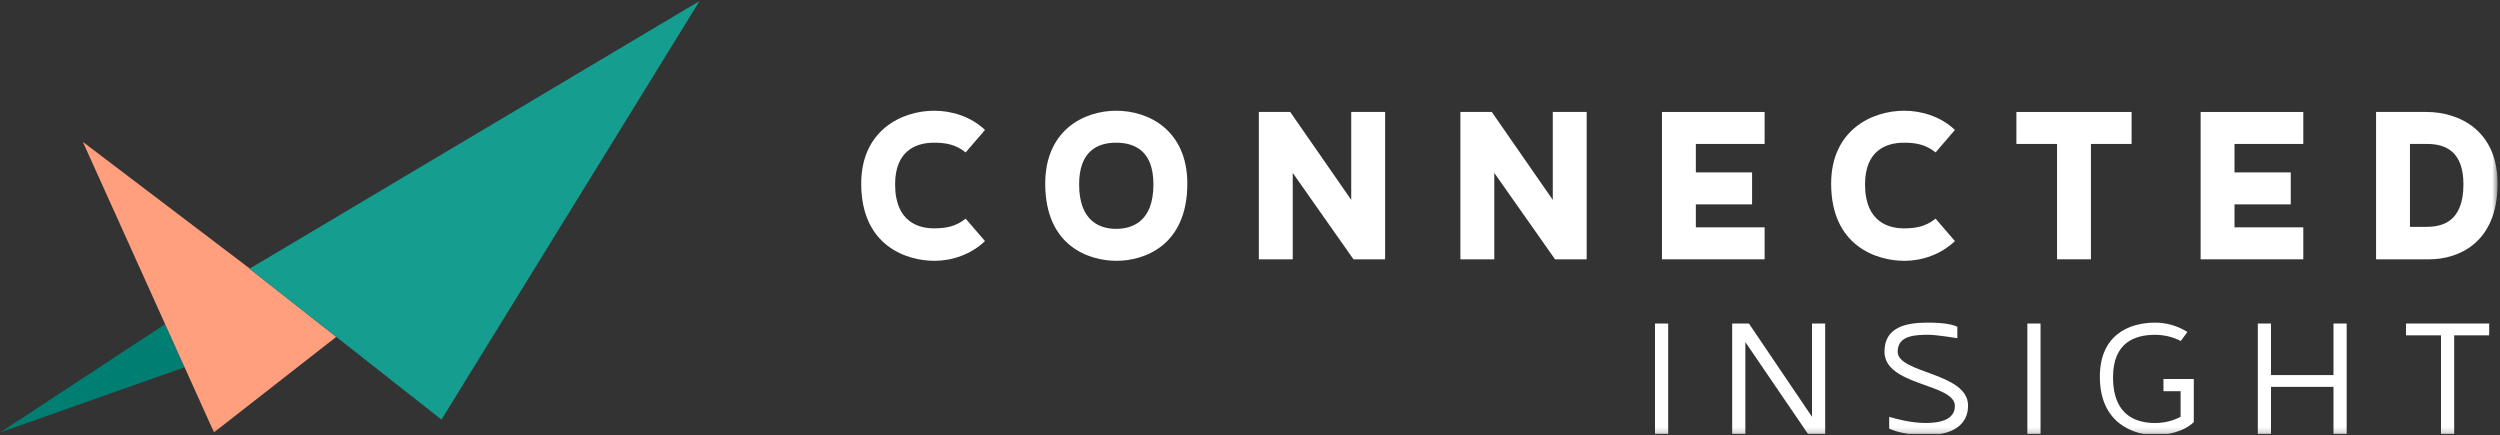 <svg width="477" height="83" viewBox="0 0 477 83" fill="none" xmlns="http://www.w3.org/2000/svg">
<rect x="0" y="0" width="477" height="83" fill="#333333" stroke="none"/>
<g clip-path="url(#clip0_5218_1286)">
<mask id="mask0_5218_1286" style="mask-type:luminance" maskUnits="userSpaceOnUse" x="0" y="0" width="477" height="83">
<path d="M476.48 0H0V82.832H476.48V0Z" fill="white"/>
</mask>
<g mask="url(#mask0_5218_1286)">
<path d="M31.506 61.848L0.059 82.496L35.224 70.08L31.608 62.073L31.506 61.848Z" fill="#007E71"/>
<path d="M47.663 51.243L15.809 27.071L31.506 61.848L31.608 62.074L35.224 70.08L40.828 82.494L64.16 64.275L47.617 51.271L47.663 51.243Z" fill="#FF9F7D"/>
<path d="M47.663 51.243L47.617 51.271L64.16 64.275L84.232 80.055L133.476 0.197L47.663 51.243Z" fill="#159E90"/>
<path d="M178.209 27.226C180.317 27.226 182.329 27.511 184.245 29.084L187.934 24.796C185.25 22.222 181.563 21.127 178.258 21.127C172.079 21.127 164.32 24.843 164.32 35.039C164.32 47.048 173.133 49.764 178.306 49.764C181.61 49.764 185.25 48.573 187.934 45.999L184.245 41.711C182.329 43.283 180.317 43.569 178.209 43.569C175.431 43.569 170.786 42.473 170.786 35.183C170.786 28.798 174.714 27.226 178.209 27.226Z" fill="white"/>
<path d="M226.54 35.039C226.54 24.843 219.164 21.126 212.985 21.126C206.807 21.126 199.43 24.842 199.43 35.039C199.43 47.048 207.86 49.764 213.032 49.764C218.109 49.764 226.54 47.048 226.54 35.039ZM205.896 35.183C205.896 28.798 209.44 27.226 212.936 27.226C216.529 27.226 220.074 28.798 220.074 35.183C220.074 42.474 215.811 43.665 212.936 43.665C210.159 43.665 205.896 42.474 205.896 35.183Z" fill="white"/>
<path d="M258.245 49.476H264.28V21.363H257.814V38.136L246.174 21.363H240.188V49.476H246.654V32.99L258.245 49.476Z" fill="white"/>
<path d="M296.701 49.476H302.737V21.363H296.272V38.136L284.632 21.363H278.645V49.476H285.11V32.99L296.701 49.476Z" fill="white"/>
<path d="M317.102 49.477H336.69V43.378H323.567V38.994H334.297V32.895H323.567V27.464H336.69V21.363H317.102V49.477Z" fill="white"/>
<path d="M363.272 27.226C365.38 27.226 367.392 27.511 369.307 29.084L372.996 24.796C370.314 22.222 366.625 21.127 363.321 21.127C357.142 21.127 349.383 24.843 349.383 35.04C349.383 47.049 358.196 49.765 363.369 49.765C366.675 49.765 370.314 48.574 372.996 46L369.307 41.712C367.392 43.284 365.38 43.57 363.272 43.57C360.494 43.57 355.849 42.474 355.849 35.184C355.848 28.798 359.777 27.226 363.272 27.226Z" fill="white"/>
<path d="M406.711 21.363H384.727V27.463H392.485V49.476H398.951V27.463H406.711V21.363Z" fill="white"/>
<path d="M439.469 43.378H426.344V38.994H437.074V32.895H426.344V27.464H439.469V21.363H419.879V49.477H439.469V43.378Z" fill="white"/>
<path d="M462.983 21.363H453.355V49.476H463.559C468.682 49.476 476.537 46.665 476.537 35.038C476.537 24.841 469.161 21.363 462.983 21.363ZM462.935 43.281H459.82V27.463H463.078C466.624 27.463 470.024 28.891 470.024 35.181C470.024 42.472 465.809 43.281 462.935 43.281Z" fill="white"/>
<path d="M318.289 61.736H315.773V82.817H318.289V61.736Z" fill="white"/>
<path d="M330.5 61.736V82.816H333.014V65.272L344.975 82.816H348.243V61.736H345.73V79.529L333.698 61.736H330.5Z" fill="white"/>
<path d="M375.507 77.385C375.507 71.061 362.075 71.276 362.075 67.096C362.075 63.879 365.702 63.879 368.108 63.879C369.438 63.879 373.459 64.523 373.459 64.523V62.343C372.523 61.914 370.982 61.557 367.784 61.557C363.582 61.557 359.559 62.45 359.559 67.096C359.559 73.67 372.993 73.134 372.993 77.456C372.993 80.064 370.227 80.707 367.425 80.707C364.624 80.707 361.75 79.921 360.458 79.528V81.779C361.787 82.421 364.336 83.03 367.57 83.03C372.167 83.031 375.507 81.316 375.507 77.385Z" fill="white"/>
<path d="M389.336 61.736H386.82V82.817H389.336V61.736Z" fill="white"/>
<path d="M418.573 72.312H412.79V74.635H416.06V79.53C414.48 80.351 412.828 80.71 411.21 80.71C408.122 80.71 403.167 79.709 403.167 71.991C403.167 65.274 407.404 63.88 411.21 63.88C412.754 63.88 414.515 64.238 416.095 65.06L417.354 63.343C415.523 62.164 413.294 61.557 411.247 61.557C406.003 61.557 400.652 64.059 400.652 71.883C400.652 80.994 407.406 83.03 411.284 83.03C413.223 83.03 416.634 82.458 418.576 80.53V72.312H418.573Z" fill="white"/>
<path d="M447.745 82.816V61.736H445.229V71.561H433.306V61.736H430.793V82.816H433.306V73.812H445.229V82.816H447.745Z" fill="white"/>
<path d="M468.257 82.816V63.987H474.937V61.736H459.062V63.987H465.741V82.816H468.257Z" fill="white"/>
</g>
</g>
<defs>
<clipPath id="clip0_5218_1286">
<rect width="477" height="82.832" fill="white"/>
</clipPath>
</defs>
</svg>
